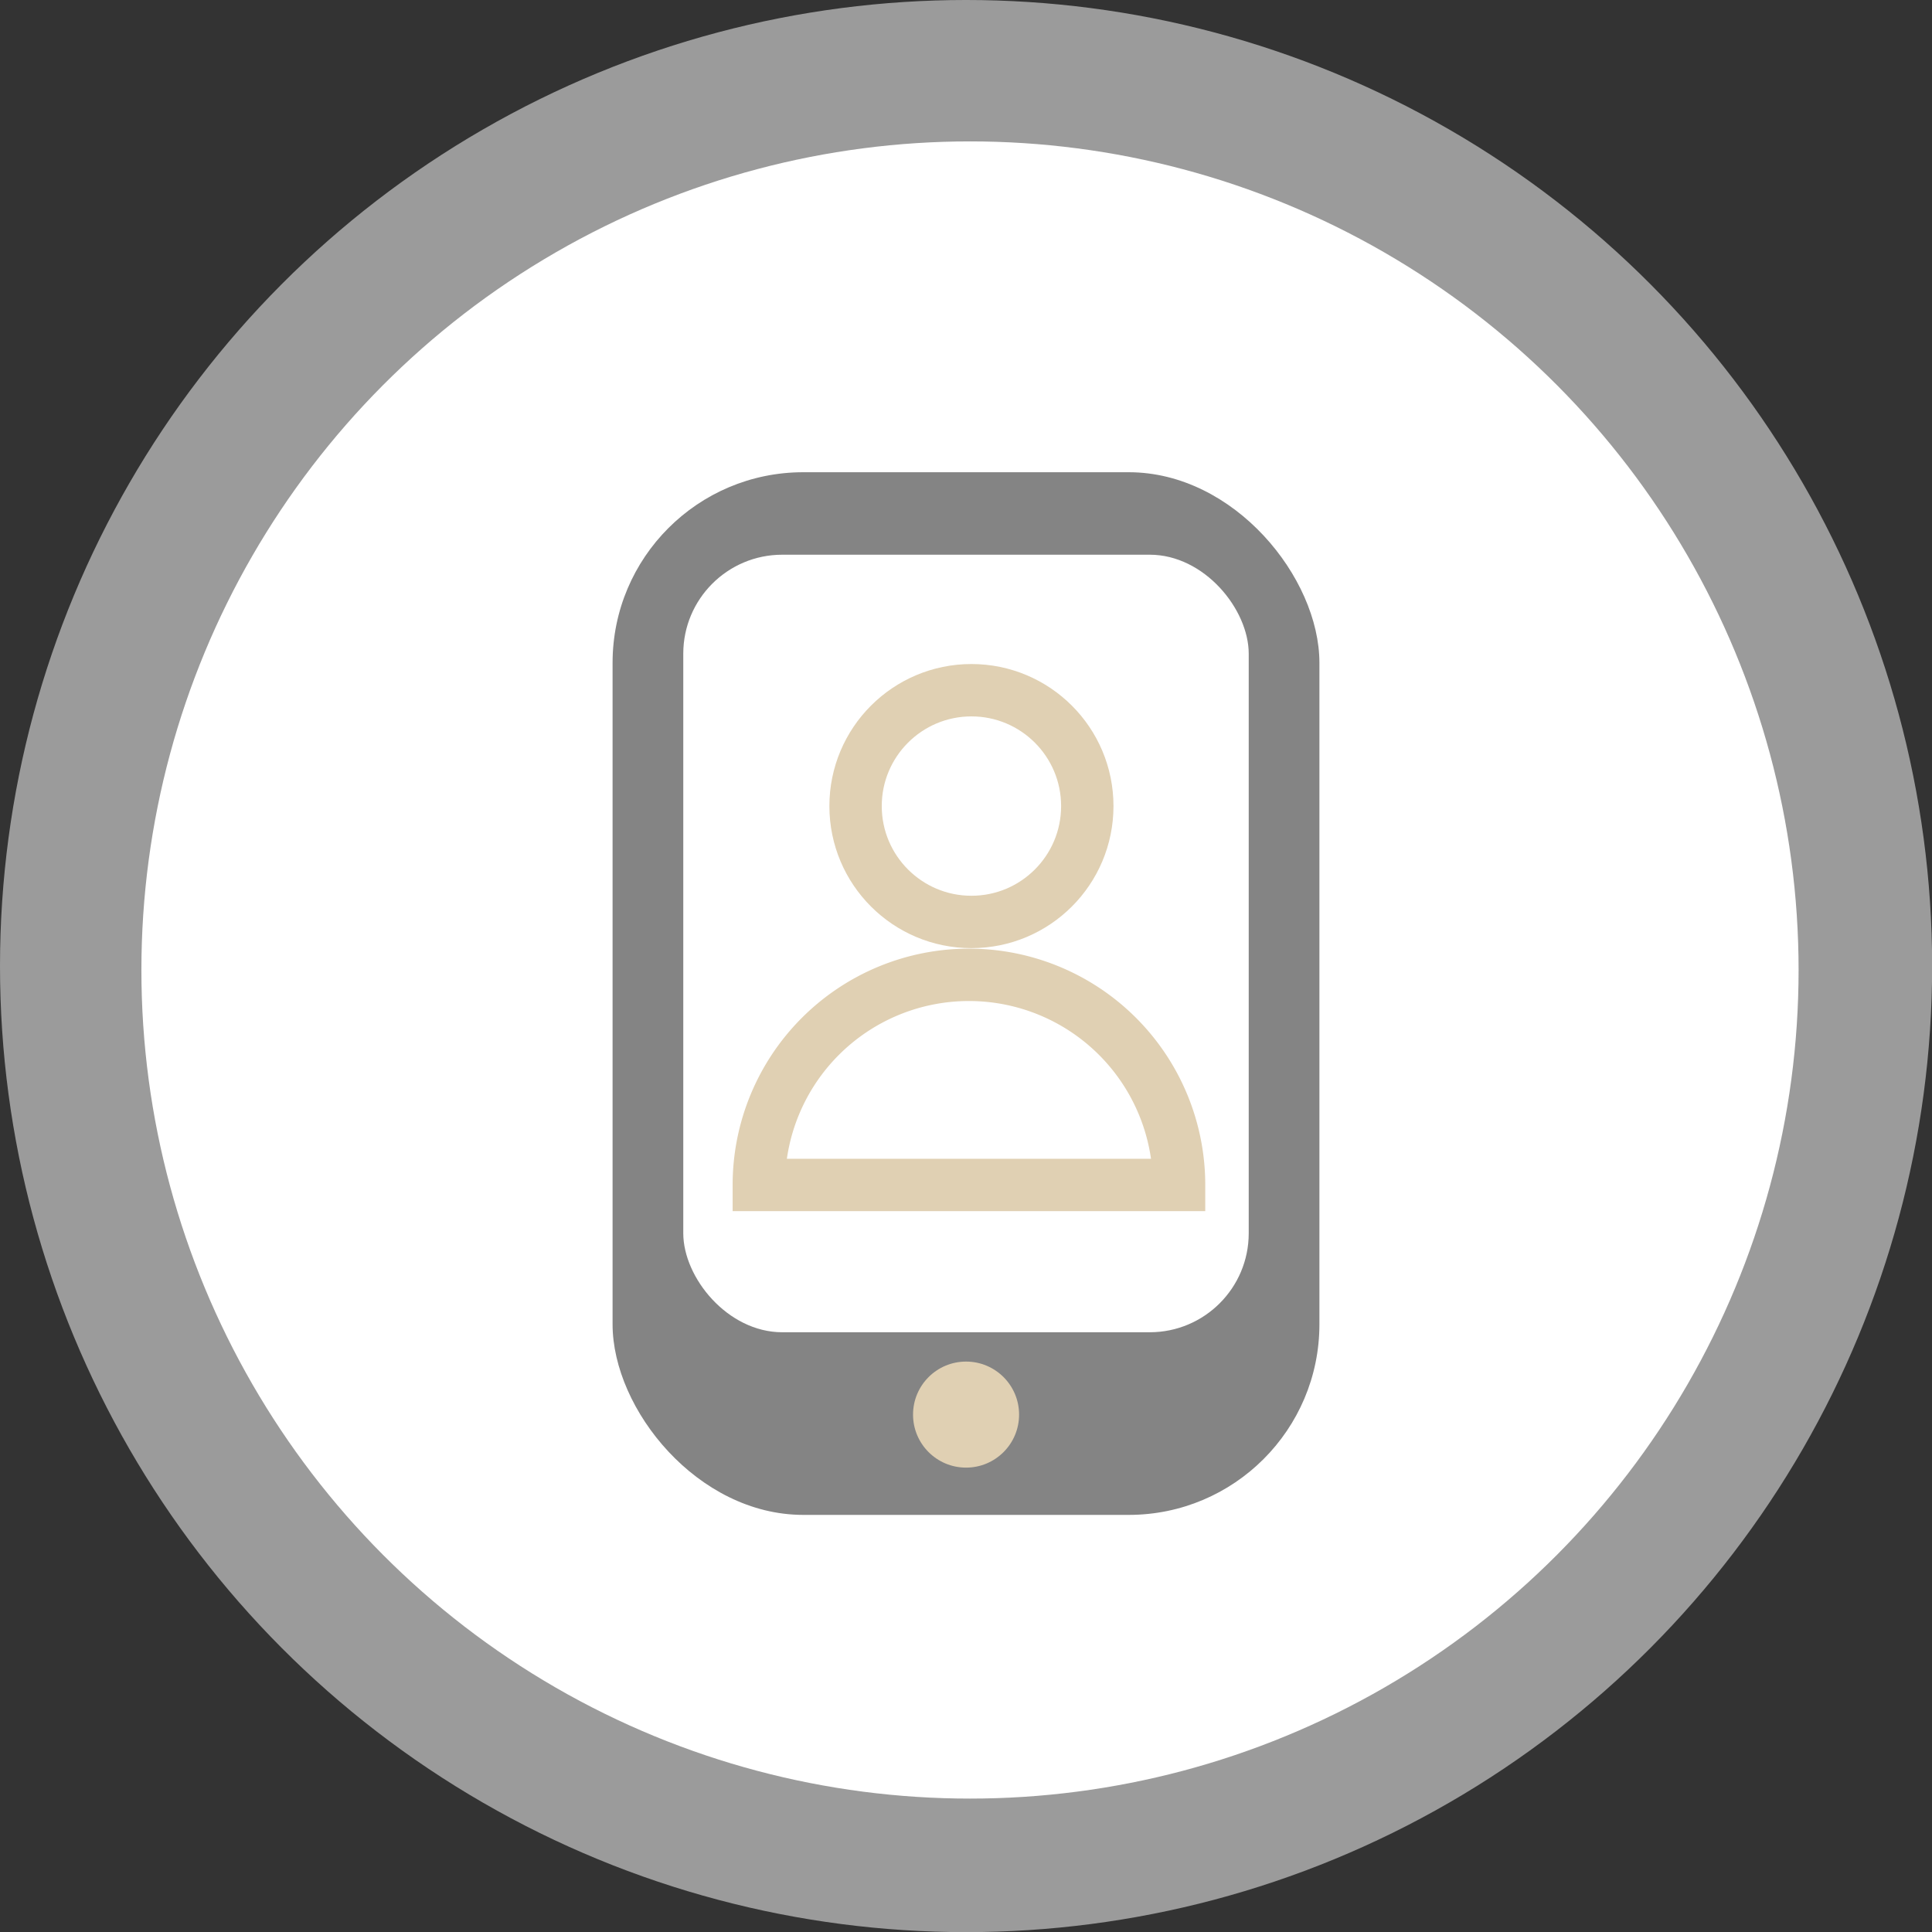 <svg xmlns="http://www.w3.org/2000/svg" id="Layer_1" viewBox="0 0 147.57 147.57" width="147.57" height="147.57"><rect x="0" y="0" width="147.57" height="147.57" fill="#333333" stroke="none"/><defs><style>.cls-1{fill:#9b9b9b}.cls-2{fill:#fff}.cls-3{fill:#848484}.cls-4{fill:#e0d0b3}.cls-5{fill:none;stroke:#e0d0b3;stroke-miterlimit:10;stroke-width:4px}</style></defs><circle cx="73.79" cy="73.79" r="73.79" class="cls-1"/><circle cx="74.09" cy="74.09" r="63.29" class="cls-2"/><rect width="53.99" height="79.64" x="46.79" y="36.07" class="cls-3" rx="14.56"/><rect width="43.19" height="59.39" x="52.19" y="42.37" class="cls-2" rx="7.56"/><circle cx="73.79" cy="108.05" r="4.05" class="cls-4"/><circle cx="74.2" cy="61.57" r="8.85" class="cls-5"/><path d="M91.7 90.94a16.05 16.05 0 0 0-32.1 0z" class="cls-5" transform="translate(-1.64 -.43)"/></svg>